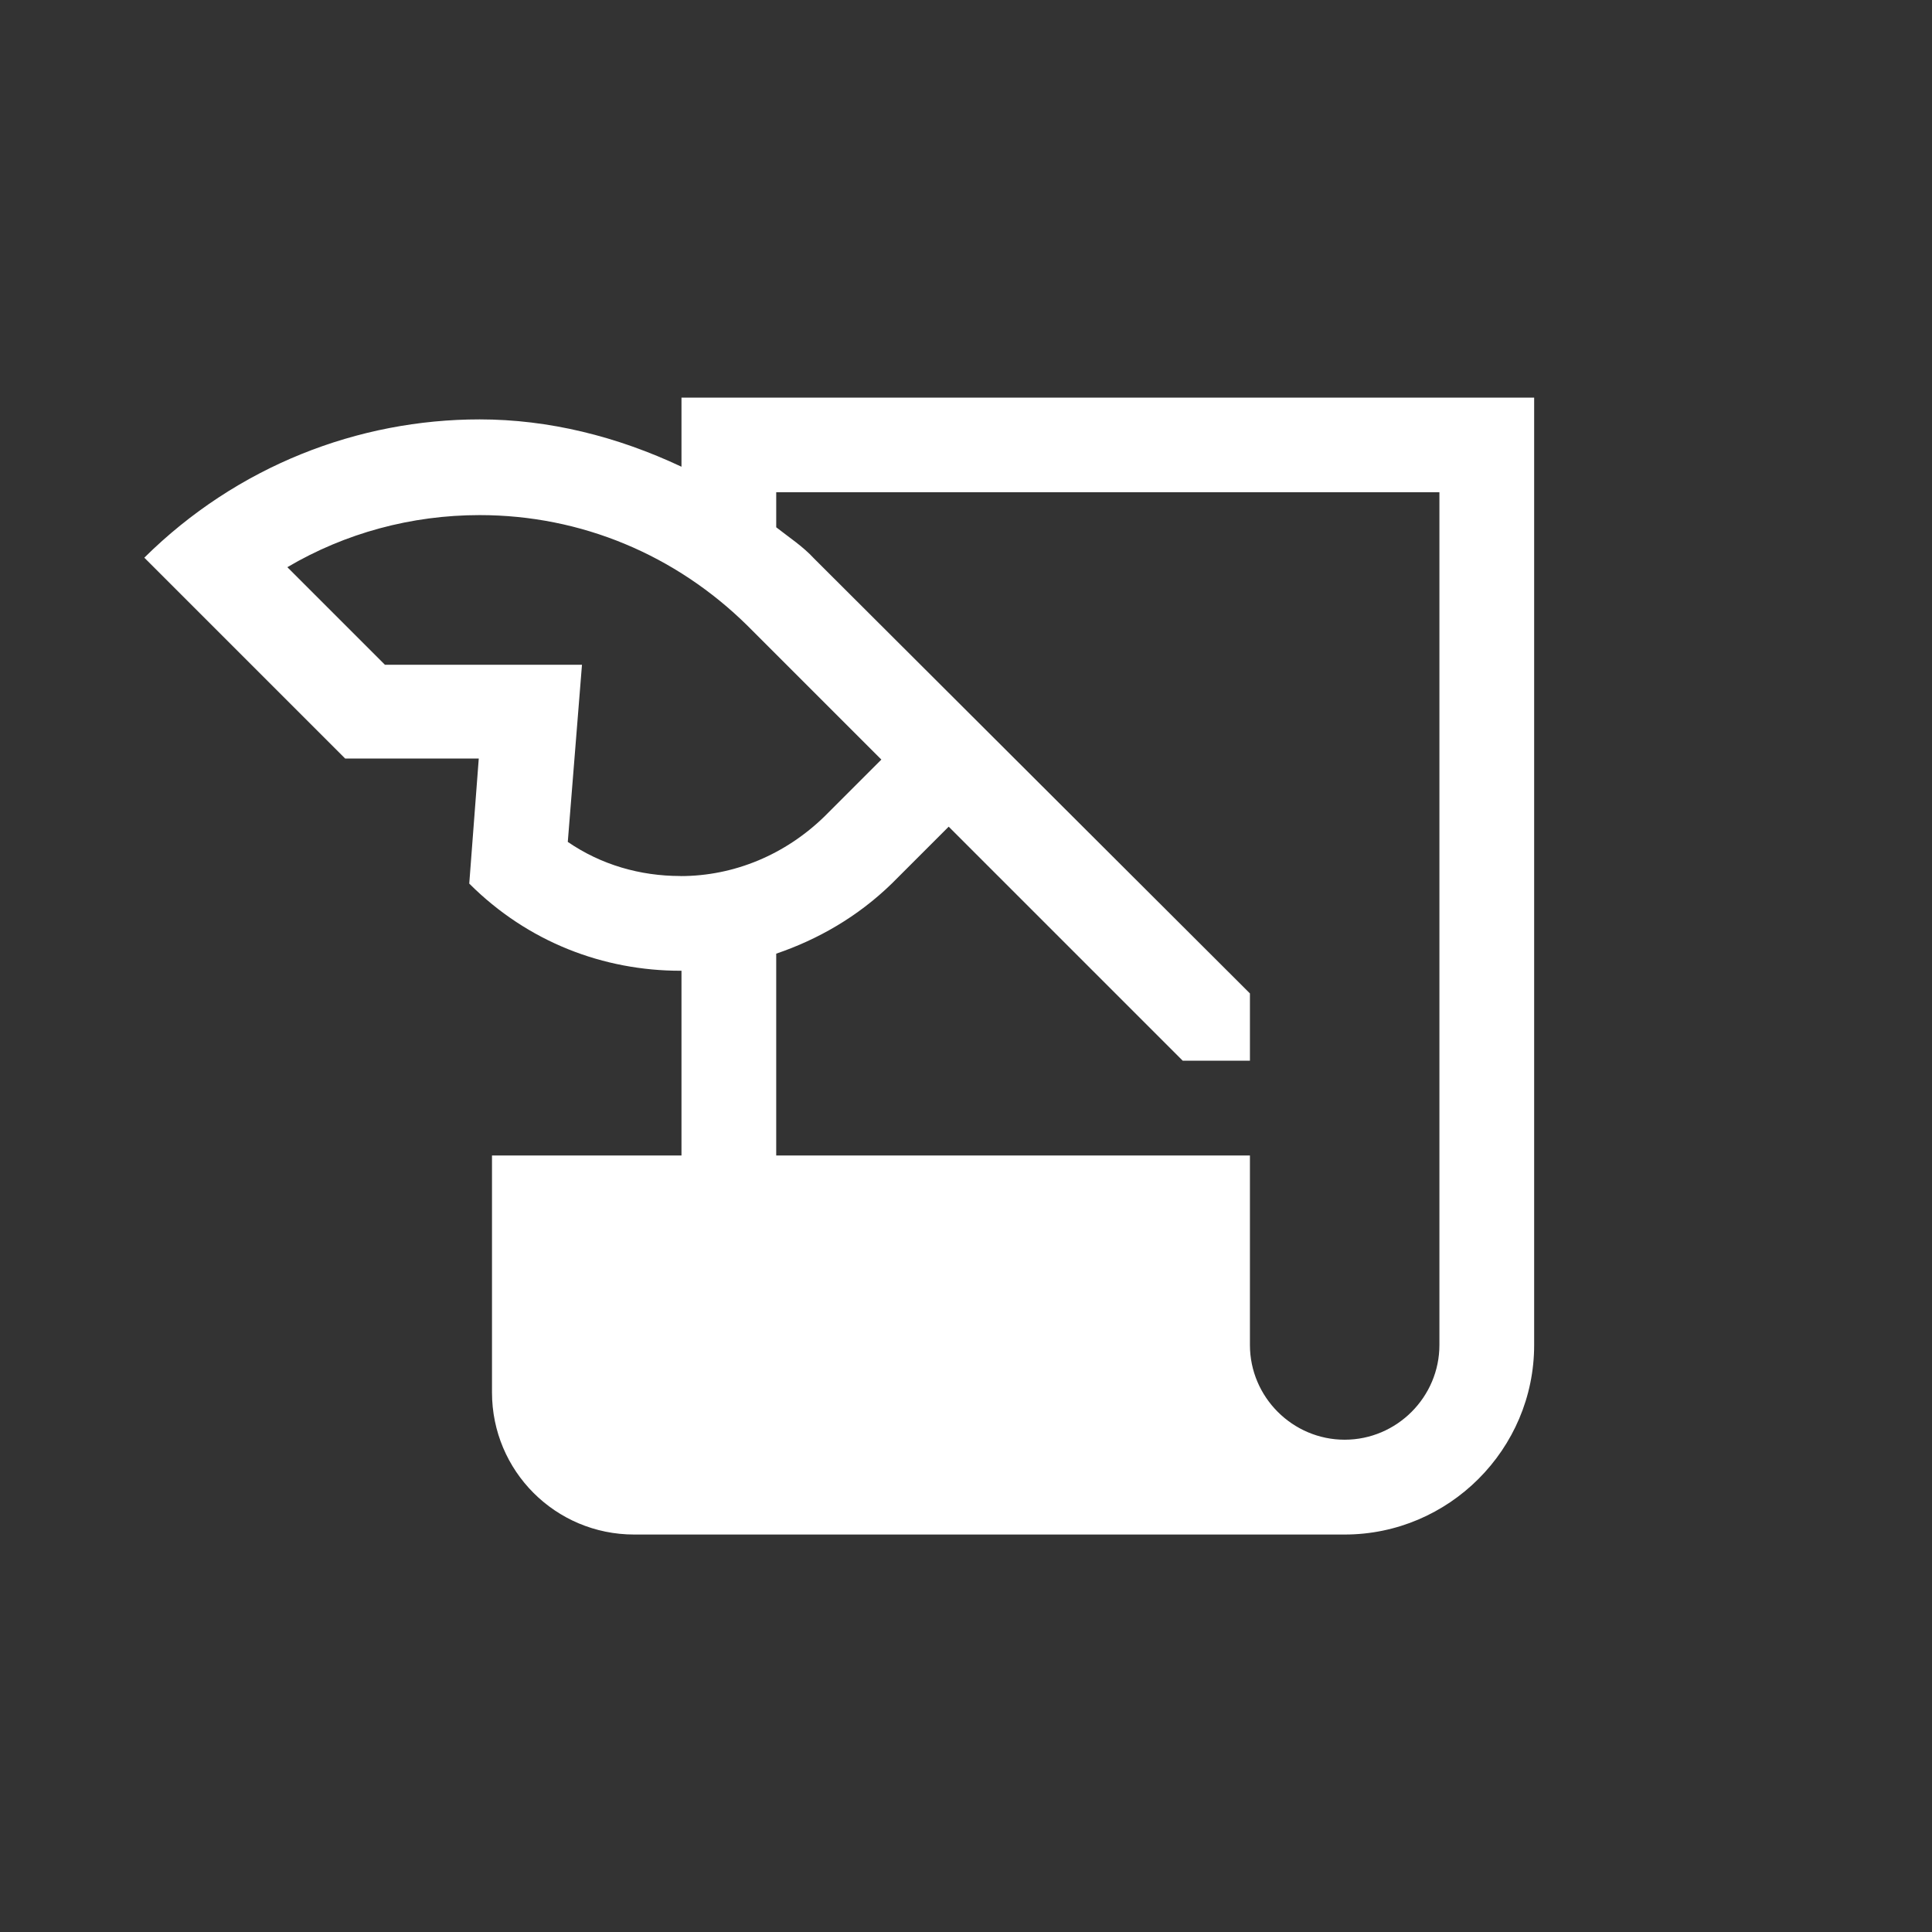 <svg fill="none" viewBox="0 0 26 26" xmlns="http://www.w3.org/2000/svg">
<rect x="0" y="0" width="26" height="26" fill="#333333" stroke="none"/>
<path d="m9.171 5.35v0.931c-0.867-0.408-1.785-0.637-2.716-0.637-1.632 0-3.264 0.625-4.513 1.861l2.703 2.703h1.798l-0.128 1.683c0.79 0.79 1.81 1.173 2.843 1.173h0.013v2.486h-2.55v3.188c0 1.058 0.854 1.913 1.913 1.913h9.562c1.403 0 2.55-1.147 2.55-2.55v-12.75h-11.475zm-0.013 6.439c-0.548 0-1.071-0.153-1.517-0.459l0.191-2.384h-2.652l-1.313-1.313c0.778-0.459 1.67-0.701 2.588-0.701 1.364 0 2.639 0.535 3.608 1.492l1.798 1.798-0.765 0.765c-0.523 0.51-1.211 0.803-1.938 0.803zm10.213 6.311c0 0.701-0.574 1.275-1.275 1.275-0.701 0-1.275-0.574-1.275-1.275v-2.55h-6.375v-2.716c0.561-0.191 1.097-0.497 1.556-0.944l0.765-0.765 3.149 3.149h0.905v-0.905l-5.865-5.852c-0.153-0.166-0.332-0.281-0.51-0.421v-0.472h8.925v11.475z" fill="#fff"/>
</svg>
